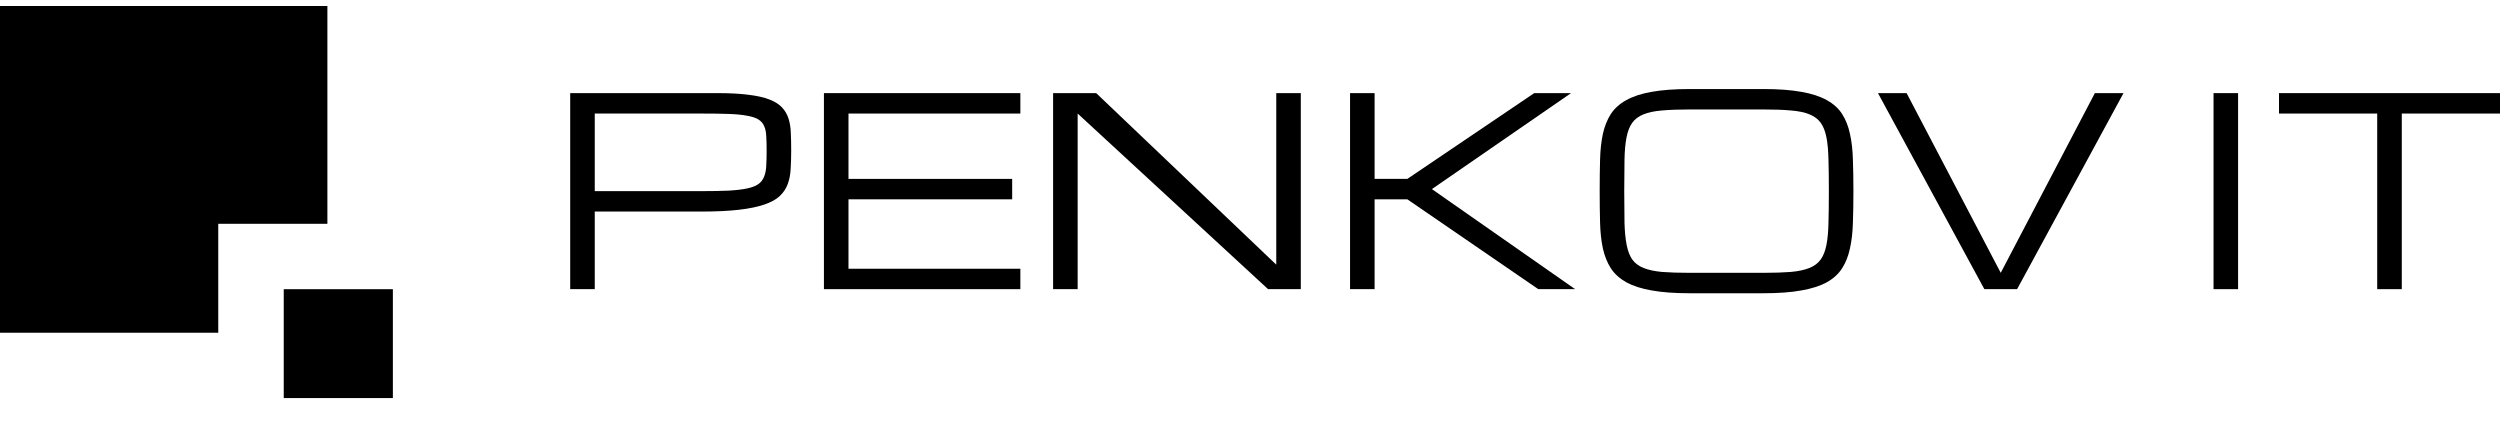 <svg width="208" height="35" viewBox="0 0 208 35" fill="none" xmlns="http://www.w3.org/2000/svg">
<g clip-path="url(#clip0_1_498)">
<path fill-rule="evenodd" clip-rule="evenodd" d="M0 0.5H27.239V18.622H18.159V27.683H0V0.5ZM32.687 24.059H23.607V33.12H32.687V24.059Z" fill="black"/>
<path d="M47.441 7.748H59.72C60.734 7.748 61.589 7.794 62.284 7.886C62.986 7.971 63.564 8.102 64.018 8.279C64.472 8.456 64.82 8.675 65.061 8.937C65.309 9.199 65.49 9.507 65.604 9.861C65.717 10.215 65.781 10.611 65.795 11.05C65.817 11.489 65.827 11.974 65.827 12.505C65.827 13.057 65.813 13.567 65.784 14.034C65.763 14.502 65.682 14.926 65.54 15.309C65.405 15.684 65.185 16.016 64.88 16.307C64.582 16.59 64.153 16.827 63.593 17.018C63.039 17.209 62.334 17.354 61.475 17.453C60.624 17.552 59.574 17.602 58.326 17.602H49.484V24.058H47.441V7.748ZM49.484 15.903H58.326C59.234 15.903 59.996 15.889 60.613 15.861C61.238 15.825 61.752 15.765 62.156 15.68C62.56 15.595 62.873 15.475 63.093 15.319C63.312 15.163 63.472 14.958 63.571 14.703C63.678 14.448 63.738 14.144 63.752 13.79C63.774 13.429 63.784 13.001 63.784 12.505C63.784 12.045 63.774 11.649 63.752 11.316C63.738 10.983 63.678 10.704 63.571 10.477C63.472 10.251 63.312 10.07 63.093 9.935C62.873 9.801 62.56 9.698 62.156 9.628C61.752 9.55 61.238 9.5 60.613 9.479C59.996 9.458 59.234 9.447 58.326 9.447H49.484V15.903Z" fill="black"/>
<path d="M68.551 24.058V7.748H84.894V9.447H70.594V14.884H84.213V16.583H70.594V22.359H84.894V24.058H68.551Z" fill="black"/>
<path d="M89.661 24.058H87.618V7.748H91.203L106.185 22.02V7.748H108.227V24.058H105.504L89.661 9.447V24.058Z" fill="black"/>
<path d="M127.646 7.748H130.71L119.134 15.733L131.051 24.058H127.986L117.091 16.583H114.367V24.058H112.324V7.748H114.367V14.884H117.091L127.646 7.748Z" fill="black"/>
<path d="M146.724 7.408C147.972 7.408 149.022 7.486 149.873 7.642C150.731 7.79 151.437 8.021 151.991 8.332C152.544 8.636 152.969 9.022 153.267 9.489C153.565 9.957 153.782 10.505 153.916 11.135C154.058 11.765 154.14 12.477 154.161 13.27C154.189 14.062 154.204 14.94 154.204 15.903C154.204 16.866 154.189 17.744 154.161 18.536C154.14 19.329 154.058 20.041 153.916 20.671C153.782 21.301 153.565 21.849 153.267 22.317C152.969 22.784 152.544 23.173 151.991 23.485C151.437 23.789 150.731 24.016 149.873 24.164C149.022 24.32 147.972 24.398 146.724 24.398H140.574C139.325 24.398 138.272 24.32 137.414 24.164C136.562 24.016 135.86 23.789 135.307 23.485C134.754 23.173 134.324 22.784 134.019 22.317C133.722 21.849 133.501 21.301 133.36 20.671C133.225 20.041 133.147 19.329 133.126 18.536C133.104 17.744 133.094 16.866 133.094 15.903C133.094 14.94 133.104 14.062 133.126 13.27C133.147 12.477 133.225 11.765 133.36 11.135C133.501 10.505 133.722 9.957 134.019 9.489C134.324 9.022 134.754 8.636 135.307 8.332C135.86 8.021 136.562 7.79 137.414 7.642C138.272 7.486 139.325 7.408 140.574 7.408H146.724ZM146.724 22.699C147.625 22.699 148.384 22.674 149.001 22.625C149.625 22.568 150.139 22.458 150.544 22.295C150.948 22.133 151.26 21.899 151.48 21.595C151.7 21.29 151.859 20.887 151.959 20.384C152.058 19.881 152.115 19.266 152.129 18.536C152.15 17.8 152.161 16.922 152.161 15.903C152.161 14.884 152.15 14.009 152.129 13.28C152.115 12.544 152.058 11.925 151.959 11.422C151.859 10.919 151.7 10.516 151.48 10.211C151.26 9.907 150.948 9.674 150.544 9.511C150.146 9.348 149.635 9.242 149.011 9.192C148.394 9.135 147.632 9.107 146.724 9.107H140.574C139.666 9.107 138.9 9.135 138.275 9.192C137.658 9.242 137.148 9.348 136.743 9.511C136.339 9.674 136.027 9.907 135.807 10.211C135.587 10.516 135.427 10.919 135.328 11.422C135.229 11.925 135.172 12.544 135.158 13.28C135.144 14.009 135.137 14.884 135.137 15.903C135.137 16.922 135.144 17.8 135.158 18.536C135.179 19.266 135.24 19.881 135.339 20.384C135.438 20.887 135.594 21.29 135.807 21.595C136.027 21.899 136.339 22.133 136.743 22.295C137.148 22.458 137.658 22.568 138.275 22.625C138.9 22.674 139.666 22.699 140.574 22.699H146.724Z" fill="black"/>
<path d="M174.292 7.748H176.676L167.823 24.058H165.099L156.247 7.748H158.63L166.461 22.699L174.292 7.748Z" fill="black"/>
<path d="M184.166 7.748H186.208V24.058H184.166V7.748Z" fill="black"/>
<path d="M208 7.748V9.447H199.829V24.058H197.784V9.447H189.613V7.748H208Z" fill="black"/>
</g>
<defs>
<clipPath id="clip0_1_498">
<rect width="208" height="34" fill="white" transform="translate(0 0.5)"/>
</clipPath>
</defs>
</svg>
